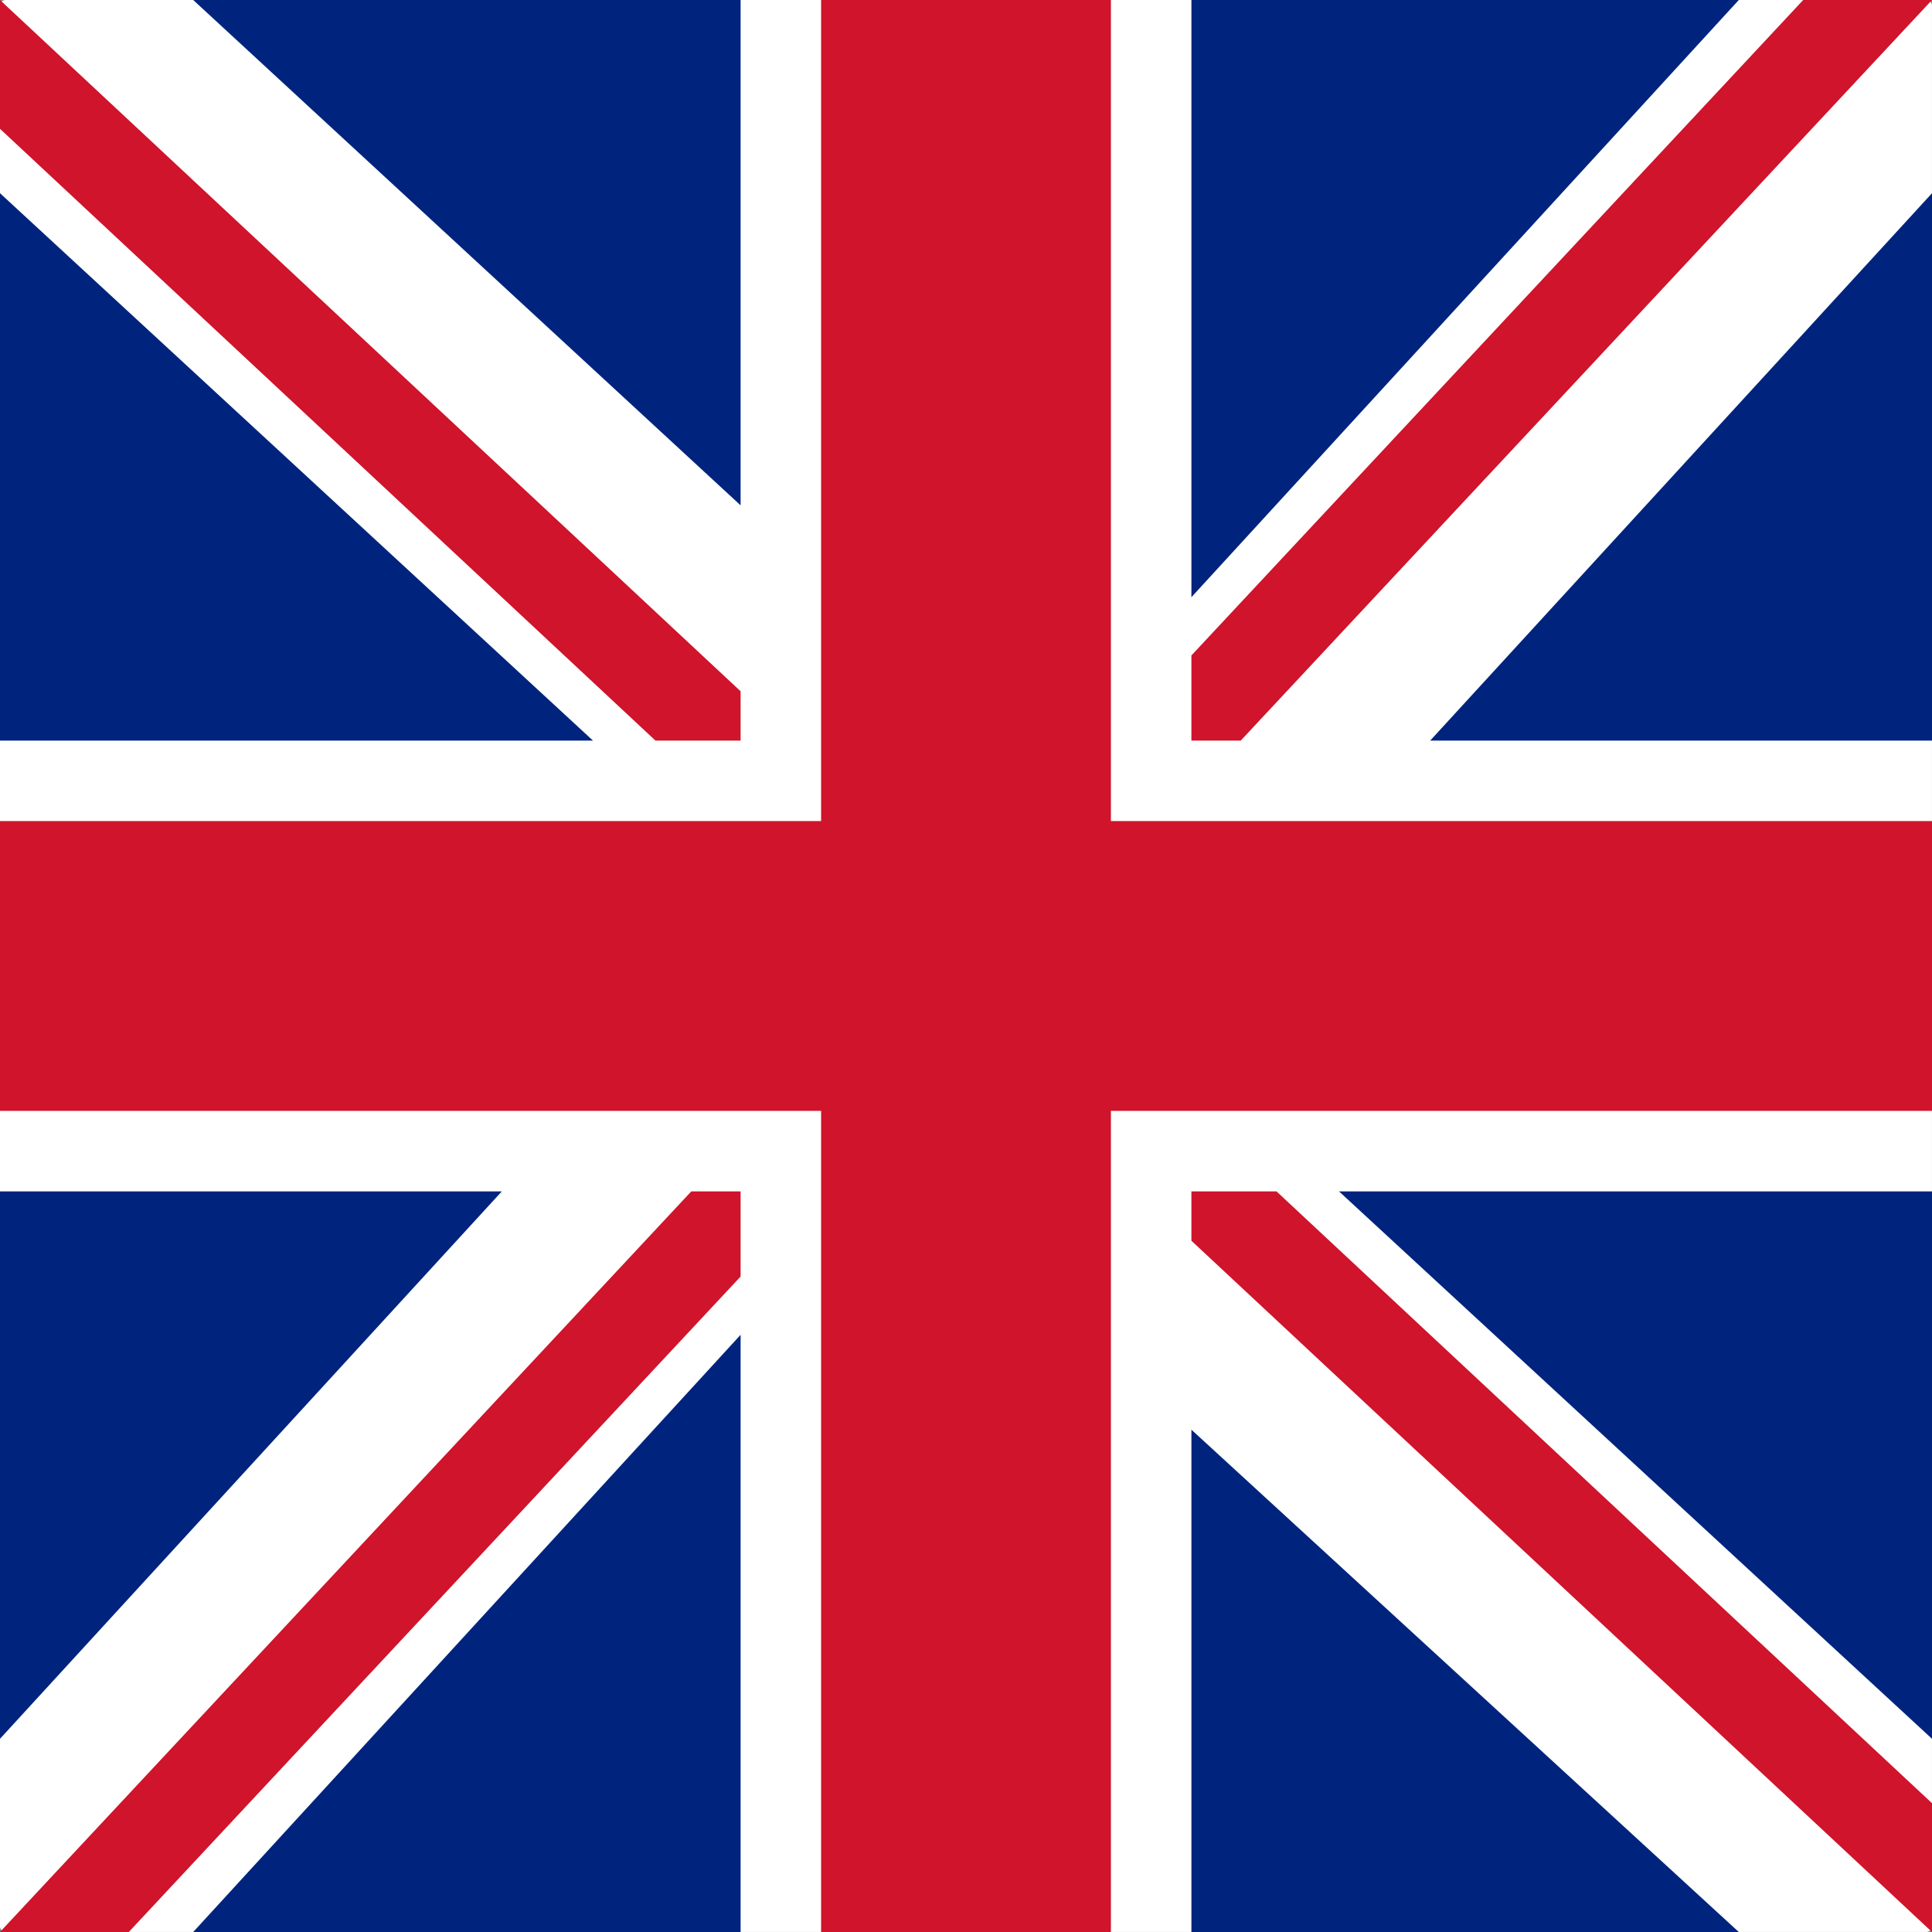 <?xml version="1.0" encoding="UTF-8" standalone="no"?>
<svg
   xmlns:dc="http://purl.org/dc/elements/1.1/"
   xmlns:cc="http://creativecommons.org/ns#"
   xmlns:rdf="http://www.w3.org/1999/02/22-rdf-syntax-ns#"
   xmlns:svg="http://www.w3.org/2000/svg"
   xmlns="http://www.w3.org/2000/svg"
   xmlns:sodipodi="http://sodipodi.sourceforge.net/DTD/sodipodi-0.dtd"
   xmlns:inkscape="http://www.inkscape.org/namespaces/inkscape"
   viewBox="0 0 30 30"
   width="600"
   height="600"
   id="svg3885"
   version="1.1"
   inkscape:version="0.48.4 r9939"
   sodipodi:docname="flag2.svg"
   inkscape:export-filename="/home/datos/dev/deseño/snap/flag-0.png"
   inkscape:export-xdpi="90"
   inkscape:export-ydpi="90">
  <rect x="0" y="0" width="30" height="30" fill="#808080" stroke="none"/>
  <defs
     id="defs3902" />
  <sodipodi:namedview
     pagecolor="#ffffff"
     bordercolor="#666666"
     borderopacity="1"
     objecttolerance="10"
     gridtolerance="10"
     guidetolerance="10"
     inkscape:pageopacity="0"
     inkscape:pageshadow="2"
     inkscape:window-width="1920"
     inkscape:window-height="1024"
     id="namedview3900"
     showgrid="false"
     inkscape:zoom="0.25"
     inkscape:cx="-677.5476"
     inkscape:cy="1236.27"
     inkscape:window-x="-2"
     inkscape:window-y="-3"
     inkscape:window-maximized="1"
     inkscape:current-layer="layer4"
     inkscape:snap-bbox="true"
     inkscape:snap-nodes="false"
     inkscape:bbox-nodes="false"
     inkscape:snap-bbox-midpoints="false"
     inkscape:bbox-paths="false"
     inkscape:snap-global="true"
     showborder="true"
     inkscape:showpageshadow="false"
     fit-margin-top="0"
     fit-margin-left="0"
     fit-margin-right="0"
     fit-margin-bottom="0">
    <inkscape:grid
       type="xygrid"
       id="grid6123"
       empspacing="5"
       visible="true"
       enabled="true"
       snapvisiblegridlinesonly="true"
       spacingx="10px"
       spacingy="10px" />
  </sodipodi:namedview>
  <clipPath
     id="t">
    <path
       d="m 30,15 h 30 v 15 z m 0,0 V 30 H 0 z m 0,0 H 0 V 0 z m 0,0 V 0 h 30 z"
       id="path3888"
       inkscape:connector-curvature="0" />
  </clipPath>
  <g
     inkscape:groupmode="layer"
     id="layer4"
     inkscape:label="layer"
     style="display:inline"
     transform="translate(-2.0703125e-7,-2.6207031e-5)">
    <g
       style="display:inline"
       id="g4131-40"
       transform="translate(56.266,-73.39)">
      <rect
         ry="1.9531231e-10"
         rx="1.9531247e-10"
         y="2.6207032e-05"
         x="2.3000001e-05"
         height="30"
         width="60"
         id="rect3997-9"
         style="color:#000000;fill:#ffffff;fill-opacity:1;fill-rule:nonzero;stroke:none;stroke-width:0;marker:none;visibility:visible;display:inline;overflow:visible;enable-background:accumulate" />
      <path
         style="font-size:medium;font-style:normal;font-variant:normal;font-weight:normal;font-stretch:normal;text-indent:0;text-align:start;text-decoration:none;line-height:normal;letter-spacing:normal;word-spacing:normal;text-transform:none;direction:ltr;block-progression:tb;writing-mode:lr-tb;text-anchor:start;baseline-shift:baseline;color:#000000;fill:#cf142b;fill-opacity:1;fill-rule:nonzero;stroke:none;stroke-width:0;marker:none;visibility:visible;display:inline;overflow:visible;enable-background:accumulate;font-family:Sans;-inkscape-font-specification:Sans"
         d="m 27,2.6207031e-5 0,12 -27,0 0,6 27,0 0,12 6,0 0,-12 27,0 0,-6 -27,0 0,-12 -6,0 z"
         id="path3958-4"
         inkscape:connector-curvature="0" />
      <path
         inkscape:connector-curvature="0"
         id="path3954-1"
         d="m 1.3e-5,5.1207009e-5 0,0.003 0,2.231 15.531,7.766 4.475,0 L 0.005,2.6207031e-5 l -0.005,0 z m 55.528,0 L 35.506,10 l 4.498,0 19.995,-9.997 0,-0.003 -0.005,0 -4.467,0 z M 19.995,20 1.3e-5,29.997 l 0,0.003 0.005,0 4.467,0 20.022,-10 -4.498,0 z m 19.998,0 20.002,10 0.005,0 0,-0.003 0,-2.231 -15.531,-7.766 -4.475,0 z"
         style="color:#000000;fill:#cf142b;fill-opacity:1;fill-rule:nonzero;stroke:none;stroke-width:0;marker:none;visibility:visible;display:inline;overflow:visible;enable-background:accumulate" />
      <path
         inkscape:connector-curvature="0"
         id="path3950-6"
         d="m 6.725,2.6207031e-5 18.275,9.128 0,-9.128 -18.275,0 z m 28.275,0 0,9.128 18.275,-9.128 -18.275,0 z m -35,3.359 0,6.641 13.281,0 L 2.3e-5,3.359 z m 60,0 -13.281,6.641 13.281,0 0,-6.641 z m -60,16.641 0,6.641 13.281,-6.641 -13.281,0 z m 46.719,0 13.281,6.641 0,-6.641 -13.281,0 z m -21.719,0.872 -18.275,9.128 18.275,0 0,-9.128 z m 10,0 0,9.128 18.275,0 -18.275,-9.128 z"
         style="fill:#00247d;stroke:none;display:inline" />
    </g>
    <path
       style="color:#000000;fill:#78142b;fill-opacity:1;fill-rule:nonzero;stroke:none;stroke-width:0;marker:none;visibility:visible;display:inline;overflow:visible;enable-background:accumulate"
       d="m -76.521,-59.237 0,3 13,12 -2,0 -11,12 0,3 3,0 11,-12 0,0.07 13,11.93 3,0 0,-3 -13,-12 2,0 11,-12 0,-3 -3,0 -11,12 0,0 -13,-12 z"
       id="path3954-2-3-6-4-3-7-2-7-4"
       inkscape:connector-curvature="0"
       sodipodi:nodetypes="ccccccccccccccccccccc" />
    <rect
       style="fill:#00247d;fill-opacity:1;stroke:none;display:inline"
       id="rect4350-4-4"
       width="30"
       height="30"
       x="-76.314"
       y="-98.876"
       rx="3.5903021e-12"
       ry="1.4291143e-11" />
    <path
       inkscape:connector-curvature="0"
       id="path3958-7-7-0-8-3-0-4-5"
       d="m -25.62,-100.268 0,12.75 -12.75,2e-5 0,4.5 12.75,0 0,12.75 4.5,0 0,-12.75 12.75,0 0,-4.5 -12.75,-2e-5 0,-12.75 z"
       style="font-size:medium;font-style:normal;font-variant:normal;font-weight:normal;font-stretch:normal;text-indent:0;text-align:start;text-decoration:none;line-height:normal;letter-spacing:normal;word-spacing:normal;text-transform:none;direction:ltr;block-progression:tb;writing-mode:lr-tb;text-anchor:start;baseline-shift:baseline;color:#000000;fill:#cf142b;fill-opacity:1;fill-rule:nonzero;stroke:none;stroke-width:0;marker:none;visibility:visible;display:inline;overflow:visible;enable-background:accumulate;font-family:Sans;-inkscape-font-specification:Sans"
       sodipodi:nodetypes="ccccccccccccc" />
    <path
       inkscape:connector-curvature="0"
       style="color:#000000;fill:#cf142b;fill-opacity:1;fill-rule:nonzero;stroke:none;stroke-width:0;marker:none;visibility:visible;display:inline;overflow:visible;enable-background:accumulate"
       d="m 1.637,-60.428 0,2 13.967,13.036 -13.967,14.964 2,0 13.036,-13.967 14.964,13.967 0,-2 -13.967,-13.036 13.967,-14.964 -2,0 -13.036,13.967 -14.964,-13.967 z"
       id="path3954-2-3-6-4-3-0-7-1-1" />
    <path
       inkscape:connector-curvature="0"
       id="path3958-7-7-0-5-3-5-5-9-1-2"
       d="m -27.752,-60.461 0,11.5 -11.5,1.5e-5 0,7 11.5,0 0,11.5 7,0 0,-11.5 11.5,0 0,-7 -11.5,-1.5e-5 0,-11.5 z"
       style="font-size:medium;font-style:normal;font-variant:normal;font-weight:normal;font-stretch:normal;text-indent:0;text-align:start;text-decoration:none;line-height:normal;letter-spacing:normal;word-spacing:normal;text-transform:none;direction:ltr;block-progression:tb;writing-mode:lr-tb;text-anchor:start;baseline-shift:baseline;color:#000000;fill:#75142b;fill-opacity:1;fill-rule:nonzero;stroke:none;stroke-width:0;marker:none;visibility:visible;display:inline;overflow:visible;enable-background:accumulate;font-family:Sans;-inkscape-font-specification:Sans"
       sodipodi:nodetypes="ccccccccccccc" />
    <path
       style="color:#000000;fill:#cf142b;fill-opacity:1;fill-rule:nonzero;stroke:none;stroke-width:0;marker:none;visibility:visible;display:inline;overflow:visible;enable-background:accumulate"
       d="m 3,-98.2 0,2 10.178,9.5 1.322,0 0,-0.766 L 3,-98.2 z m 28,0 -9.5,10.178 0,1.322 0.766,0 L 33,-98.2 l -2,0 z m -17.266,18.5 -10.734,11.5 2,0 L 14.5,-78.378 l 0,-1.322 -0.766,0 z m 7.766,0 0,0.766 11.5,10.734 0,-2 -10.178,-9.5 -1.322,0 z"
       id="path3954-2-3-6-4-3-0-7-1-7"
       inkscape:connector-curvature="0" />
    <g
       id="g3769">
      <rect
         ry="2.473579e-11"
         rx="2.0879151e-11"
         y="0.087"
         x="0.087"
         height="29.825"
         width="29.825"
         id="rect2999"
         style="fill:#ffffff;stroke:#ffffff;stroke-width:0.175;stroke-linecap:round;stroke-linejoin:round;stroke-miterlimit:4;stroke-opacity:1;stroke-dasharray:none;fill-opacity:1" />
      <path
         id="rect4350-4"
         transform="matrix(0.05,0,0,0.05,2.0703125e-7,2.6207031e-5)"
         d="M 60 0 L 230 156.938 L 230 0 L 60 0 z M 370 0 L 370 185.469 L 540 0 L 370 0 z M 0 60 L 0 230 L 184.156 230 L 0 60 z M 600 60 L 444.156 230 L 600 230 L 600 60 z M 0 370 L 0 540 L 155.844 370 L 0 370 z M 415.844 370 L 600 540 L 600 370 L 415.844 370 z M 230 414.531 L 60 600 L 230 600 L 230 414.531 z M 370 444 L 370 600 L 540 600 L 370 444 z "
         style="fill:#00247d;fill-opacity:1;stroke:none;display:inline" />
      <path
         inkscape:connector-curvature="0"
         id="path3954-2-3-6-4-3-0-7-1"
         d="m 2.0703126e-7,2.6207031e-5 0,2 L 10.178,11.5 l 1.322,0 0,-0.766 L 2.0703126e-7,2.6207031e-5 z M 28,2.6207031e-5 18.5,10.178 l 0,1.322 0.766,0 L 30,2.6207031e-5 l -2,0 z M 10.734,18.5 2.0703129e-7,30 2,30 11.5,19.822 l 0,-1.322 -0.766,0 z m 7.766,0 0,0.766 11.5,10.734 0,-2 -10.178,-9.5 -1.322,0 z"
         style="color:#000000;fill:#cf142b;fill-opacity:1;fill-rule:nonzero;stroke:none;stroke-width:0;marker:none;visibility:visible;display:inline;overflow:visible;enable-background:accumulate" />
      <path
         sodipodi:nodetypes="ccccccccccccc"
         style="font-size:medium;font-style:normal;font-variant:normal;font-weight:normal;font-stretch:normal;text-indent:0;text-align:start;text-decoration:none;line-height:normal;letter-spacing:normal;word-spacing:normal;text-transform:none;direction:ltr;block-progression:tb;writing-mode:lr-tb;text-anchor:start;baseline-shift:baseline;color:#000000;fill:#cf142b;fill-opacity:1;fill-rule:nonzero;stroke:none;stroke-width:0;marker:none;visibility:visible;display:inline;overflow:visible;enable-background:accumulate;font-family:Sans;-inkscape-font-specification:Sans"
         d="M 12.75,3.1207031e-5 12.75,12.75 2.0703126e-7,12.75 l 0,4.5 12.75,0 0,12.75 4.5,0 0,-12.75 12.75,0 0,-4.5 -12.75,-2e-5 0,-12.75 z"
         id="path3958-7-7-0-8-3-0-4"
         inkscape:connector-curvature="0" />
    </g>
  </g>
</svg>

